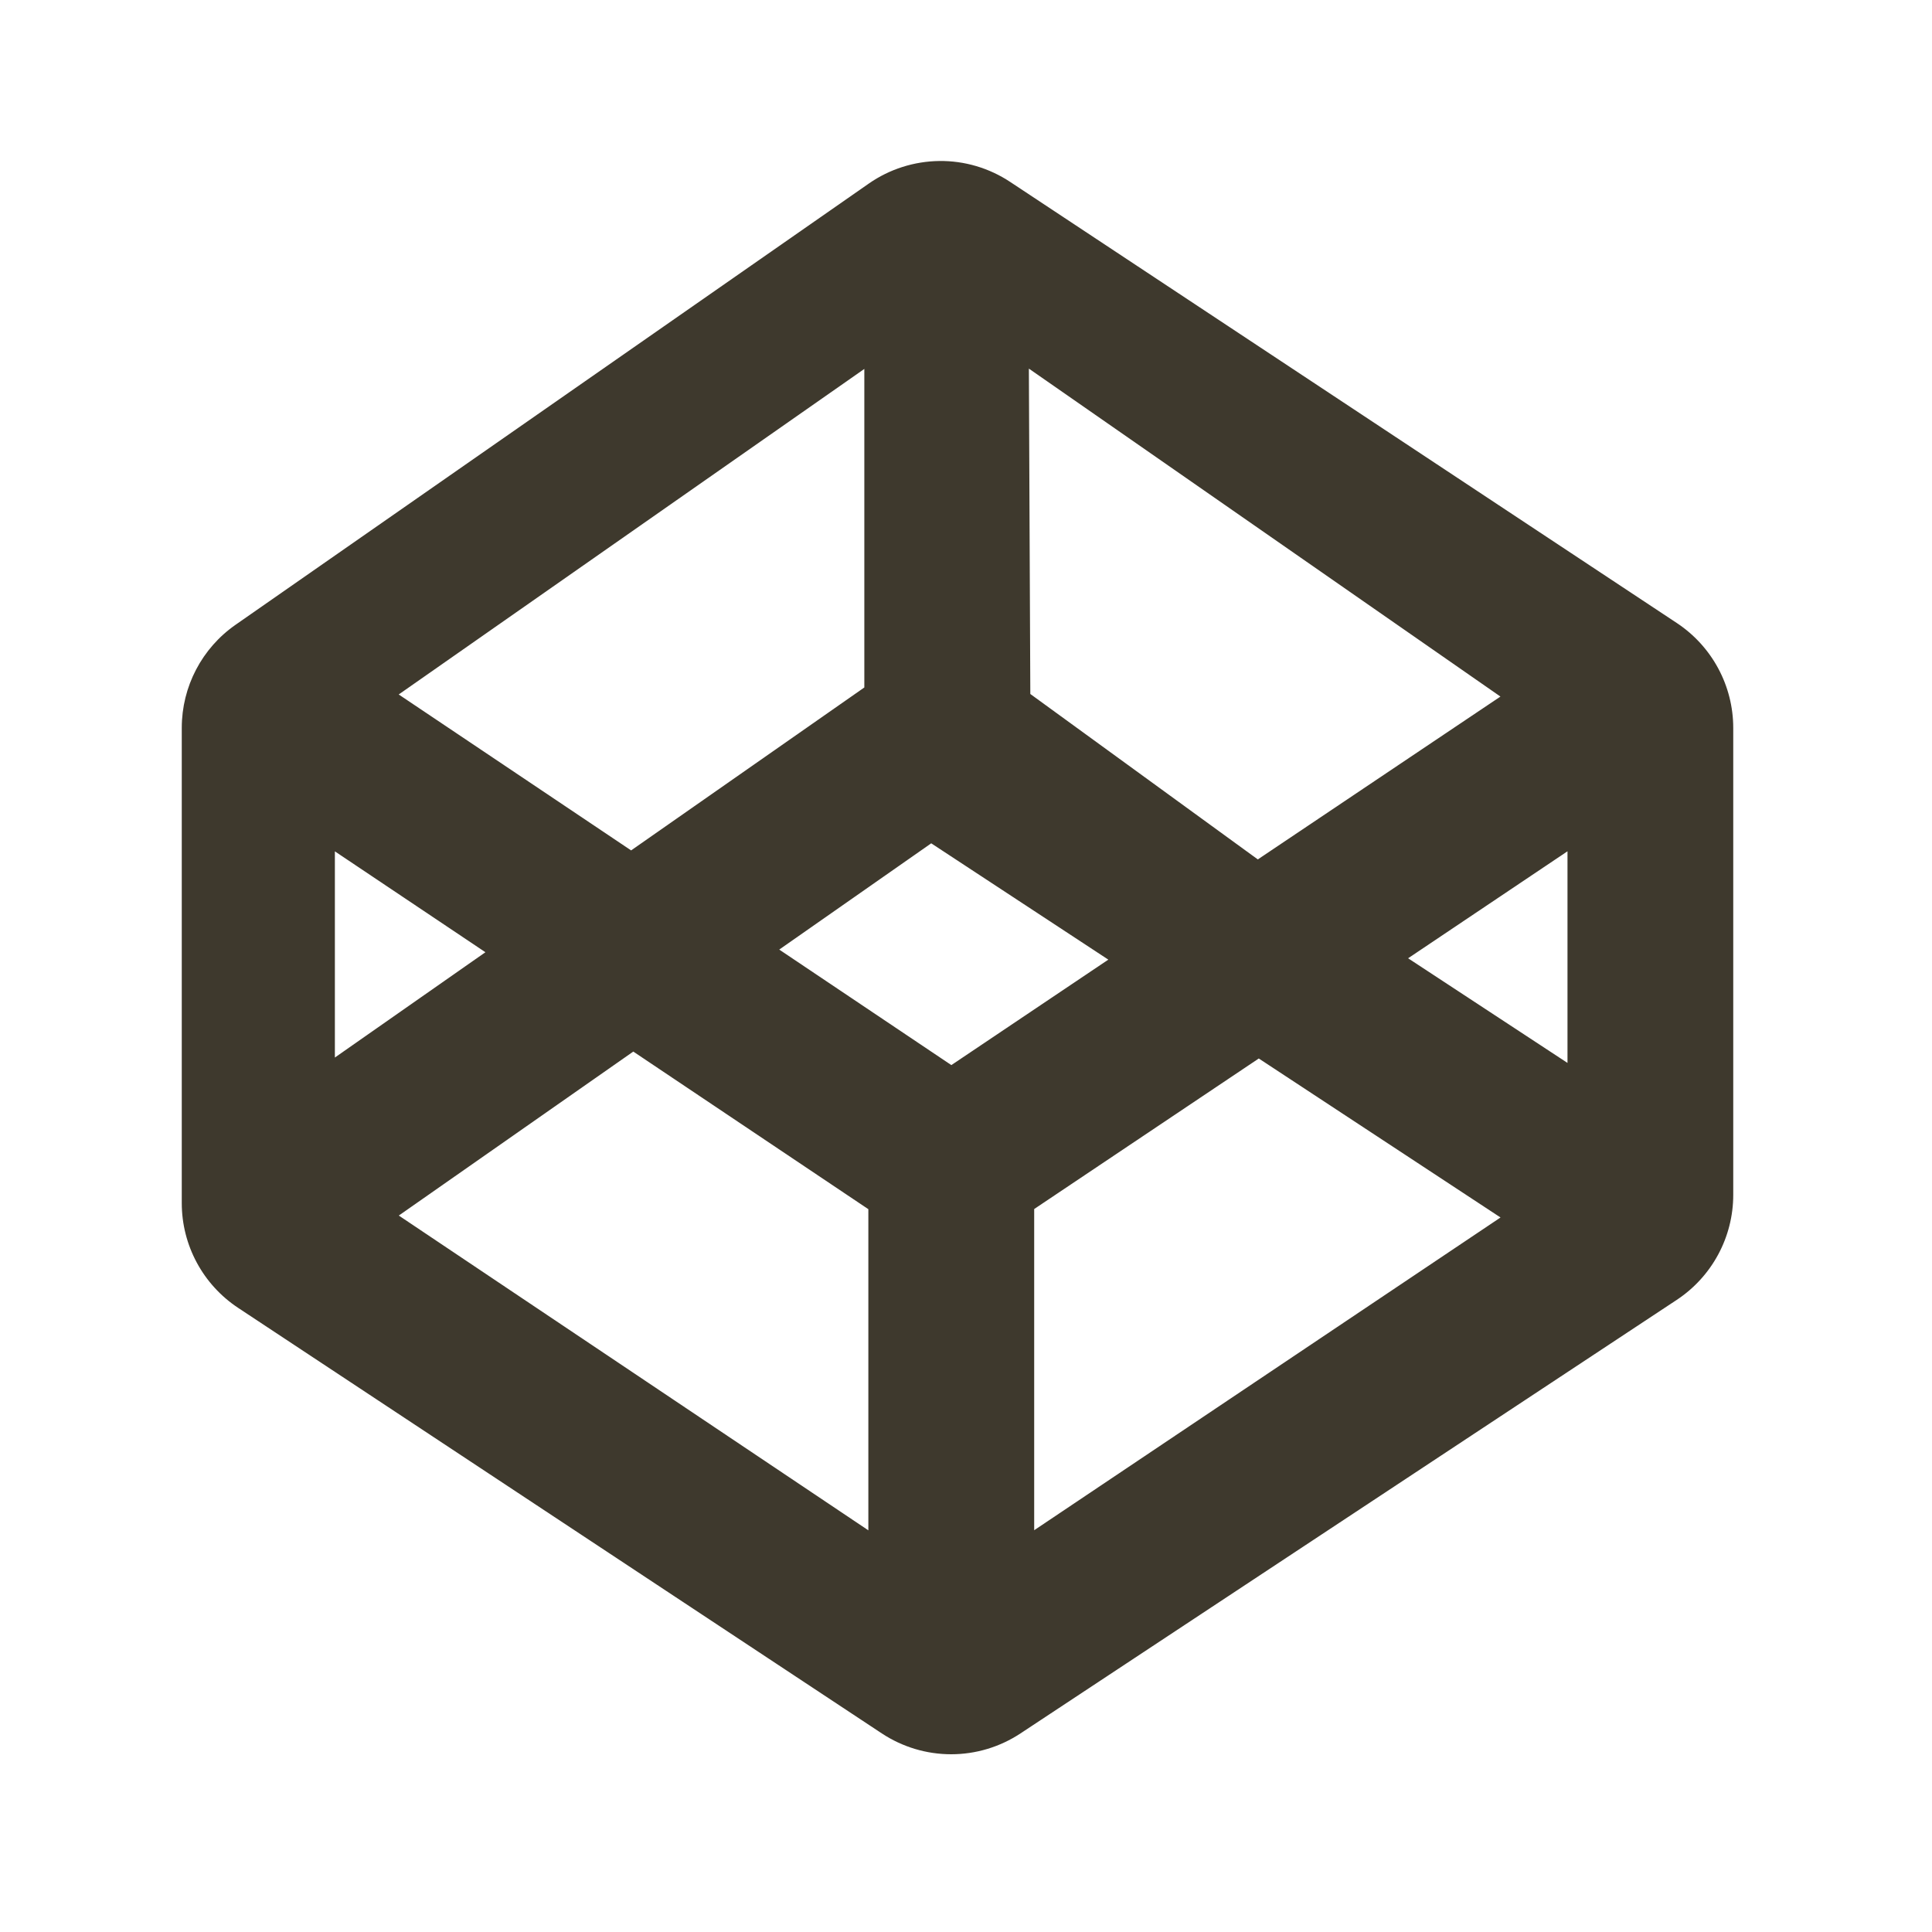 <svg width="24" height="24" viewBox="0 0 24 24" fill="none" xmlns="http://www.w3.org/2000/svg">
<path d="M12.549 2.26C12.288 2.087 11.981 1.996 11.668 2C11.355 2.004 11.05 2.101 10.793 2.28L2.928 7.76C2.508 8.052 2.258 8.53 2.258 9.042V14.945C2.258 15.47 2.522 15.959 2.96 16.248L10.954 21.533C11.21 21.702 11.509 21.792 11.816 21.792C12.122 21.792 12.421 21.702 12.677 21.533L20.83 16.147C21.268 15.857 21.531 15.367 21.531 14.843V9.043C21.531 8.519 21.268 8.03 20.831 7.74L12.549 2.26ZM18.639 8.653L15.625 10.676L12.799 8.621L12.781 4.579L18.639 8.653ZM10.737 4.583V8.54L7.84 10.564L4.953 8.627L10.737 4.583ZM4.16 10.576L6.03 11.829L4.16 13.137V10.576ZM10.785 19.009L4.954 15.1L7.867 13.063L10.787 15.021V19.011L10.785 19.009ZM9.68 11.796L11.568 10.476L13.768 11.921L11.818 13.231L9.68 11.796ZM12.847 19.009V15.019L15.637 13.149L18.64 15.124L12.847 19.009ZM19.472 13.204L17.492 11.904L19.472 10.575V13.204Z" fill="#3E392D"/>
</svg>

